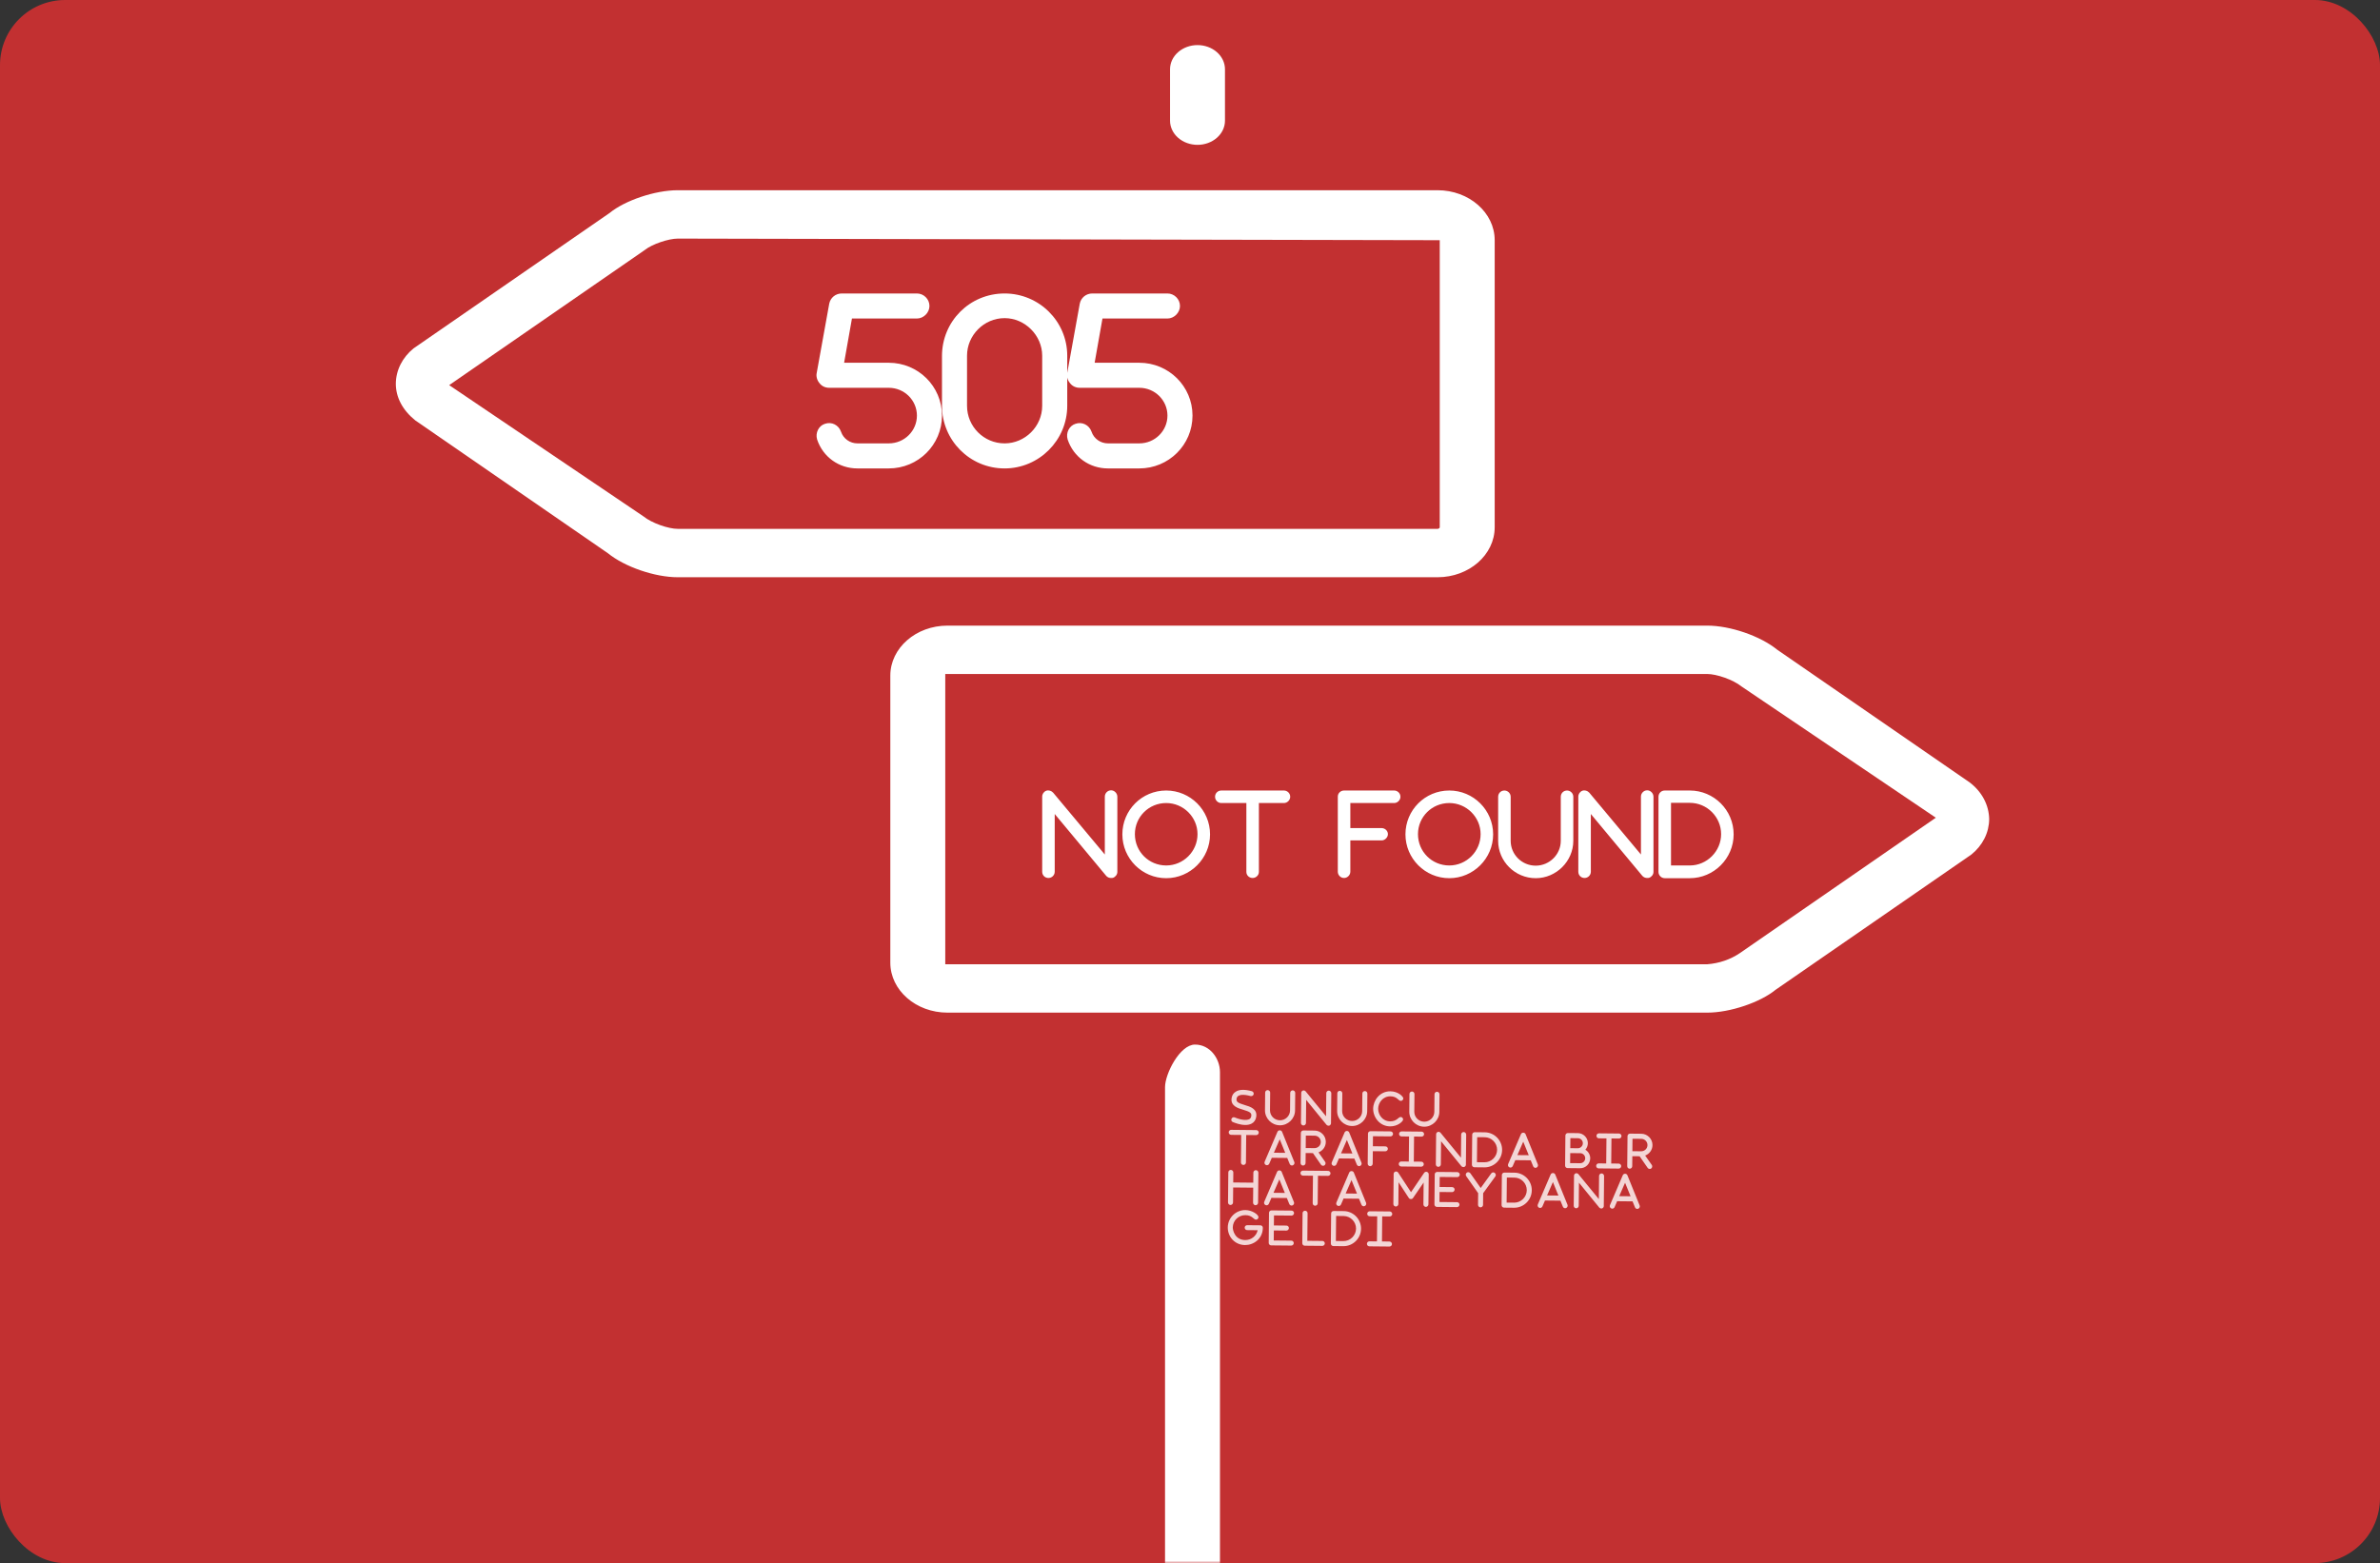 <svg width="475" height="312" viewBox="0 0 475 312" fill="none" xmlns="http://www.w3.org/2000/svg">
<rect x="0" y="0" width="475" height="312" fill="#333333" stroke="none"/>
<rect width="475" height="312" rx="13" fill="#C23031"/>
<mask id="mask0_1_3338" style="mask-type:alpha" maskUnits="userSpaceOnUse" x="0" y="0" width="475" height="312">
<rect width="475" height="312" rx="13" fill="#4ECDC4"/>
</mask>
<g mask="url(#mask0_1_3338)">
<path d="M243.483 313.172V214C243.483 211.335 241.526 208.5 238.5 208.5C235.474 208.5 232.517 214.335 232.517 217V313.172C232.517 315.837 235.96 318 238.998 318C242.035 318 243.483 315.837 243.483 313.172ZM244.481 24.083V13.828C244.481 12.548 243.903 11.32 242.875 10.414C241.847 9.509 240.452 9 238.998 9C237.544 9 236.149 9.509 235.121 10.414C234.093 11.32 233.515 12.548 233.515 13.828V24.083C233.515 25.364 234.093 26.592 235.121 27.497C236.149 28.402 237.544 28.911 238.998 28.911C240.452 28.911 241.847 28.402 242.875 27.497C243.903 26.592 244.481 25.364 244.481 24.083ZM121.656 42.517L82.542 69.535C81.432 70.434 80.545 71.525 79.935 72.739C79.326 73.954 79.007 75.266 79 76.594C79 79.249 80.294 81.827 82.882 83.913L121.316 110.42C124.682 113.152 130.68 115.219 135.275 115.219H286.906C293.189 115.219 298.31 110.748 298.31 105.244V47.944C298.31 42.44 293.189 37.969 286.906 37.969H135.275C130.68 37.969 124.682 40.035 121.656 42.517ZM287.345 105.244C287.345 105.389 287.147 105.562 286.906 105.562H135.275C133.411 105.562 130.11 104.433 128.422 103.071L89.647 76.874L128.751 49.856C130.121 48.755 133.411 47.625 135.275 47.625L287.345 47.944V105.244ZM354.684 129.674C351.318 126.941 345.319 124.875 340.725 124.875H189.094C182.811 124.875 177.69 129.346 177.69 134.85V192.16C177.69 197.654 182.811 202.125 189.094 202.125H340.725C345.319 202.125 351.318 200.059 354.355 197.577L393.458 170.559C394.568 169.66 395.455 168.569 396.065 167.354C396.674 166.14 396.992 164.828 397 163.5C396.977 162.108 396.62 160.735 395.95 159.474C395.281 158.212 394.316 157.09 393.118 156.181L354.684 129.674ZM188.655 134.531H340.725C342.589 134.531 345.89 135.661 347.578 137.023L386.352 163.22L347.249 190.238C345.363 191.518 343.098 192.292 340.725 192.469H188.655V134.531Z" fill="white"/>
<path d="M188 82.953C188 88.812 183.234 93.5 177.375 93.5H171.125C167.453 93.5 164.25 91.234 163.078 87.719C162.688 86.391 163.391 84.984 164.641 84.594C165.969 84.125 167.375 84.828 167.844 86.156C168.312 87.562 169.641 88.5 171.125 88.5H177.375C180.5 88.5 183 86 183 82.953C183 79.906 180.5 77.406 177.375 77.406H165.5C164.719 77.406 164.016 77.094 163.547 76.469C163.078 75.922 162.844 75.141 163 74.438L165.5 60.609C165.734 59.438 166.75 58.578 168 58.578H183C184.328 58.578 185.5 59.672 185.5 61.078C185.5 62.406 184.328 63.578 183 63.578H170.031L168.469 72.406H177.375C183.234 72.406 188 77.094 188 82.953ZM200.5 58.578C207.375 58.578 213 64.125 213 71V81C213 87.875 207.375 93.5 200.5 93.5C193.547 93.5 188 87.875 188 81V71.078C188 64.125 193.547 58.578 200.5 58.578ZM208 81V71C208 66.938 204.562 63.5 200.5 63.5C196.359 63.5 193 66.938 193 71V81C193 85.141 196.359 88.5 200.5 88.5C204.562 88.5 208 85.141 208 81ZM238 82.953C238 88.812 233.234 93.5 227.375 93.5H221.125C217.453 93.5 214.25 91.234 213.078 87.719C212.688 86.391 213.391 84.984 214.641 84.594C215.969 84.125 217.375 84.828 217.844 86.156C218.312 87.562 219.641 88.5 221.125 88.5H227.375C230.5 88.5 233 86 233 82.953C233 79.906 230.5 77.406 227.375 77.406H215.5C214.719 77.406 214.016 77.094 213.547 76.469C213.078 75.922 212.844 75.141 213 74.438L215.5 60.609C215.734 59.438 216.75 58.578 218 58.578H233C234.328 58.578 235.5 59.672 235.5 61.078C235.5 62.406 234.328 63.578 233 63.578H220.031L218.469 72.406H227.375C233.234 72.406 238 77.094 238 82.953Z" fill="white"/>
<path d="M223 159.039V174.039C223 174.547 222.648 175.016 222.141 175.211C222.023 175.25 221.867 175.25 221.75 175.25C221.359 175.25 221.008 175.094 220.773 174.82L210.5 162.477V174C210.5 174.703 209.914 175.25 209.25 175.25C208.547 175.25 208 174.703 208 174V159C208 158.492 208.312 158.023 208.82 157.828C209.289 157.672 209.836 157.828 210.188 158.219L220.5 170.562V159C220.5 158.336 221.047 157.75 221.75 157.75C222.414 157.75 223 158.336 223 159.039ZM232.75 157.789C237.555 157.789 241.5 161.695 241.5 166.539C241.5 171.344 237.555 175.289 232.75 175.289C227.906 175.289 224 171.344 224 166.539C224 161.695 227.906 157.789 232.75 157.789ZM232.75 172.75C236.188 172.75 239 169.938 239 166.5C239 163.102 236.188 160.289 232.75 160.289C229.273 160.289 226.5 163.062 226.5 166.5C226.5 169.977 229.273 172.75 232.75 172.75ZM257.5 159.039C257.5 159.703 256.914 160.289 256.25 160.289H251.25V174.039C251.25 174.703 250.664 175.25 250 175.25C249.297 175.25 248.75 174.703 248.75 174.039V160.289H243.75C243.047 160.289 242.5 159.703 242.5 159.039C242.5 158.336 243.047 157.789 243.75 157.789H256.25C256.914 157.789 257.5 158.336 257.5 159.039ZM279.5 159.039C279.5 159.703 278.914 160.289 278.25 160.289H269.5V165.289H275.75C276.414 165.289 277 165.836 277 166.5C277 167.125 276.414 167.75 275.75 167.75H269.5V174C269.5 174.664 268.914 175.25 268.25 175.25C267.547 175.25 267 174.664 267 174V159C267 158.336 267.547 157.789 268.25 157.789H278.25C278.914 157.789 279.5 158.336 279.5 159.039ZM289.25 157.789C294.055 157.789 298 161.695 298 166.539C298 171.344 294.055 175.289 289.25 175.289C284.406 175.289 280.5 171.344 280.5 166.539C280.5 161.695 284.406 157.789 289.25 157.789ZM289.25 172.75C292.688 172.75 295.5 169.938 295.5 166.5C295.5 163.102 292.688 160.289 289.25 160.289C285.773 160.289 283 163.062 283 166.5C283 169.977 285.773 172.75 289.25 172.75ZM314 159.039V167.828C314 171.891 310.602 175.289 306.5 175.289C302.359 175.289 299 171.93 299 167.828V159.039C299 158.336 299.547 157.789 300.25 157.789C300.914 157.789 301.5 158.336 301.5 159.039V167.828C301.5 170.562 303.727 172.789 306.5 172.789C309.234 172.789 311.5 170.562 311.5 167.828V159.039C311.5 158.336 312.047 157.789 312.75 157.789C313.414 157.789 314 158.336 314 159.039ZM330 159.039V174.039C330 174.547 329.648 175.016 329.141 175.211C329.023 175.25 328.867 175.25 328.75 175.25C328.359 175.25 328.008 175.094 327.773 174.82L317.5 162.477V174C317.5 174.703 316.914 175.25 316.25 175.25C315.547 175.25 315 174.703 315 174V159C315 158.492 315.312 158.023 315.82 157.828C316.289 157.672 316.836 157.828 317.188 158.219L327.5 170.562V159C327.5 158.336 328.047 157.75 328.75 157.75C329.414 157.75 330 158.336 330 159.039ZM337.25 157.789C342.055 157.789 346 161.695 346 166.539C346 171.344 342.055 175.289 337.25 175.289H332.25C331.547 175.289 331 174.703 331 174.039V159.039C331 158.336 331.547 157.789 332.25 157.789H337.25ZM337.25 172.75C340.688 172.75 343.5 169.898 343.5 166.5C343.5 163.062 340.688 160.25 337.25 160.25H333.5V172.75H337.25Z" fill="white"/>
<path d="M250.706 222.99C250.607 223.552 250.305 224.002 249.818 224.263C249.426 224.478 248.972 224.552 248.503 224.547C247.534 224.538 246.538 224.168 246.04 223.961C245.791 223.864 245.669 223.566 245.781 223.317C245.892 223.053 246.175 222.931 246.439 223.042C247.638 223.554 248.777 223.675 249.343 223.383C249.562 223.26 249.674 223.074 249.723 222.809C249.855 222.138 249.451 221.915 248.126 221.512C247.02 221.189 245.509 220.736 245.821 219.099C245.904 218.6 246.19 218.165 246.63 217.903C247.338 217.442 248.432 217.421 249.85 217.81C250.115 217.89 250.268 218.158 250.203 218.423C250.123 218.687 249.855 218.841 249.59 218.776C248.172 218.387 247.483 218.537 247.153 218.737C246.964 218.876 246.838 219.046 246.804 219.265C246.673 219.935 247.077 220.158 248.401 220.561C249.507 220.885 251.019 221.337 250.706 222.99ZM258.5 218.144L258.466 221.659C258.45 223.284 257.078 224.63 255.437 224.614C253.781 224.598 252.45 223.241 252.466 221.601L252.5 218.085C252.503 217.804 252.724 217.588 253.005 217.59C253.271 217.593 253.503 217.814 253.5 218.095L253.466 221.611C253.456 222.704 254.338 223.604 255.447 223.614C256.541 223.625 257.455 222.743 257.466 221.649L257.5 218.134C257.503 217.853 257.724 217.636 258.005 217.639C258.271 217.641 258.503 217.862 258.5 218.144ZM265.7 218.214L265.641 224.213C265.64 224.416 265.497 224.603 265.293 224.679C265.246 224.694 265.184 224.693 265.137 224.693C264.981 224.691 264.841 224.627 264.748 224.517L260.687 219.54L260.642 224.149C260.639 224.43 260.403 224.647 260.137 224.644C259.856 224.642 259.639 224.421 259.642 224.139L259.7 218.14C259.702 217.937 259.829 217.75 260.033 217.674C260.221 217.613 260.439 217.678 260.578 217.836L264.655 222.813L264.7 218.188C264.703 217.923 264.924 217.69 265.205 217.693C265.47 217.696 265.702 217.932 265.7 218.214ZM272.899 218.283L272.865 221.799C272.849 223.424 271.477 224.77 269.836 224.754C268.18 224.738 266.85 223.381 266.866 221.741L266.9 218.225C266.902 217.944 267.123 217.727 267.405 217.73C267.67 217.733 267.902 217.954 267.9 218.235L267.866 221.75C267.855 222.844 268.737 223.743 269.846 223.754C270.94 223.765 271.855 222.883 271.865 221.789L271.899 218.274C271.902 217.992 272.123 217.776 272.404 217.779C272.67 217.781 272.902 218.002 272.899 218.283ZM279.554 222.958C279.898 222.961 280.036 223.275 280.034 223.462C280.03 223.822 278.974 224.843 277.442 224.828C275.302 224.807 274.039 222.951 274.055 221.295C274.07 219.67 275.339 217.807 277.51 217.828C279.073 217.843 280.078 218.9 280.075 219.244C280.073 219.431 279.914 219.742 279.57 219.739C279.07 219.734 278.86 218.841 277.501 218.828C275.969 218.813 275.066 220.133 275.055 221.304C275.043 222.461 275.905 223.813 277.452 223.828C278.827 223.826 279.054 222.953 279.554 222.958ZM287.299 218.423L287.265 221.939C287.249 223.564 285.876 224.91 284.236 224.894C282.58 224.878 281.249 223.521 281.265 221.88L281.299 218.365C281.302 218.084 281.523 217.867 281.804 217.87C282.069 217.872 282.302 218.093 282.299 218.375L282.265 221.89C282.254 222.984 283.136 223.883 284.245 223.894C285.339 223.904 286.254 223.023 286.265 221.929L286.299 218.413C286.301 218.132 286.522 217.916 286.804 217.918C287.069 217.921 287.301 218.142 287.299 218.423ZM251.223 226.073C251.22 226.339 250.984 226.571 250.718 226.569L248.718 226.549L248.665 232.049C248.662 232.314 248.426 232.531 248.16 232.528C247.879 232.526 247.662 232.305 247.665 232.039L247.718 226.539L245.718 226.52C245.437 226.517 245.22 226.281 245.223 226.015C245.226 225.734 245.447 225.517 245.728 225.52L250.728 225.569C250.993 225.571 251.225 225.792 251.223 226.073ZM258.319 231.939C258.426 232.191 258.298 232.486 258.047 232.593C257.985 232.624 257.922 232.639 257.859 232.638C257.656 232.636 257.47 232.509 257.394 232.321L256.905 231.129L253.827 231.099L253.316 232.282C253.204 232.53 252.921 232.653 252.657 232.541C252.408 232.429 252.286 232.147 252.398 231.882L254.956 225.907C255.036 225.72 255.224 225.612 255.427 225.614C255.615 225.616 255.801 225.727 255.878 225.915L258.319 231.939ZM254.243 230.087L256.509 230.109L255.41 227.411L254.243 230.087ZM263.148 230.017L264.473 231.905C264.627 232.126 264.562 232.438 264.341 232.607C264.247 232.669 264.153 232.699 264.059 232.698C263.903 232.697 263.747 232.617 263.639 232.475L262.037 230.163L260.584 230.149L260.564 232.149C260.562 232.43 260.325 232.646 260.059 232.644C259.778 232.641 259.562 232.42 259.564 232.139L259.623 226.139C259.625 225.874 259.846 225.641 260.127 225.644L262.377 225.666C263.612 225.678 264.617 226.703 264.605 227.938C264.596 228.891 263.994 229.698 263.148 230.017ZM260.617 226.665L260.593 229.149L262.343 229.166C263.031 229.173 263.599 228.631 263.605 227.944C263.612 227.241 263.055 226.688 262.367 226.682L260.617 226.665ZM271.719 232.07C271.826 232.321 271.698 232.616 271.447 232.723C271.384 232.754 271.321 232.769 271.259 232.768C271.056 232.766 270.869 232.639 270.793 232.451L270.305 231.259L267.227 231.229L266.715 232.412C266.603 232.661 266.321 232.783 266.056 232.671C265.807 232.559 265.685 232.277 265.797 232.012L268.355 226.037C268.435 225.85 268.624 225.742 268.827 225.744C269.014 225.746 269.201 225.857 269.277 226.046L271.719 232.07ZM267.643 230.217L269.908 230.239L268.809 227.541L267.643 230.217ZM278.022 226.334C278.019 226.599 277.782 226.831 277.517 226.829L274.017 226.795L273.997 228.795L276.497 228.819C276.763 228.821 276.995 229.042 276.993 229.308C276.99 229.558 276.753 229.806 276.488 229.803L273.988 229.779L273.964 232.279C273.961 232.544 273.724 232.777 273.459 232.774C273.178 232.771 272.961 232.535 272.964 232.269L273.022 226.269C273.024 226.004 273.245 225.787 273.527 225.79L277.526 225.829C277.792 225.831 278.024 226.052 278.022 226.334ZM284.163 232.378C284.16 232.659 283.924 232.875 283.658 232.873L279.658 232.834C279.377 232.831 279.161 232.611 279.163 232.329C279.166 232.064 279.387 231.831 279.668 231.834L281.168 231.849L281.217 226.849L279.717 226.834C279.435 226.832 279.219 226.611 279.222 226.33C279.224 226.064 279.445 225.832 279.726 225.834L283.726 225.873C283.992 225.876 284.224 226.112 284.221 226.378C284.219 226.659 283.982 226.876 283.717 226.873L282.217 226.859L282.168 231.858L283.668 231.873C283.934 231.876 284.166 232.112 284.163 232.378ZM292.621 226.475L292.563 232.475C292.561 232.678 292.418 232.864 292.214 232.94C292.167 232.956 292.105 232.955 292.058 232.954C291.902 232.953 291.762 232.889 291.669 232.779L287.608 227.802L287.563 232.411C287.56 232.692 287.324 232.908 287.058 232.906C286.777 232.903 286.56 232.682 286.563 232.401L286.621 226.401C286.623 226.198 286.75 226.012 286.954 225.936C287.142 225.875 287.36 225.94 287.499 226.097L291.576 231.075L291.621 226.45C291.624 226.184 291.845 225.952 292.126 225.955C292.391 225.957 292.624 226.194 292.621 226.475ZM296.325 226.011C298.247 226.03 299.81 227.608 299.791 229.545C299.773 231.467 298.179 233.029 296.258 233.011L294.258 232.991C293.976 232.989 293.76 232.752 293.763 232.487L293.821 226.487C293.823 226.206 294.044 225.989 294.326 225.992L296.325 226.011ZM296.267 231.995C297.642 232.009 298.778 230.879 298.792 229.52C298.805 228.145 297.691 227.009 296.316 226.995L294.816 226.981L294.767 231.981L296.267 231.995ZM306.917 232.411C307.024 232.662 306.896 232.958 306.645 233.065C306.582 233.095 306.52 233.11 306.457 233.11C306.254 233.108 306.068 232.981 305.991 232.793L305.503 231.6L302.425 231.571L301.913 232.753C301.802 233.002 301.519 233.124 301.255 233.012C301.006 232.901 300.883 232.618 300.995 232.354L303.554 226.378C303.633 226.191 303.822 226.084 304.025 226.086C304.213 226.088 304.399 226.199 304.475 226.387L306.917 232.411ZM302.841 230.559L305.107 230.581L304.008 227.883L302.841 230.559ZM316.408 229.487C316.983 229.837 317.383 230.481 317.376 231.2C317.365 232.309 316.451 233.191 315.357 233.181L312.857 233.156C312.576 233.154 312.359 232.933 312.362 232.651L312.42 226.652C312.423 226.386 312.644 226.154 312.925 226.157L314.925 226.176C316.018 226.187 316.916 227.102 316.905 228.195C316.9 228.695 316.709 229.147 316.408 229.487ZM313.415 227.177L313.396 229.177L314.896 229.192C315.442 229.197 315.9 228.748 315.905 228.201C315.911 227.639 315.462 227.197 314.915 227.192L313.415 227.177ZM315.367 232.181C315.913 232.186 316.371 231.753 316.376 231.19C316.381 230.644 315.933 230.186 315.386 230.181L313.386 230.161L313.367 232.161L315.367 232.181ZM323.561 232.76C323.559 233.041 323.322 233.258 323.056 233.255L319.057 233.216C318.775 233.214 318.559 232.993 318.562 232.712C318.564 232.446 318.785 232.214 319.066 232.217L320.566 232.231L320.615 227.231L319.115 227.217C318.834 227.214 318.617 226.993 318.62 226.712C318.622 226.446 318.843 226.214 319.125 226.217L323.124 226.256C323.39 226.258 323.622 226.495 323.62 226.76C323.617 227.042 323.38 227.258 323.115 227.256L321.615 227.241L321.566 232.241L323.066 232.255C323.332 232.258 323.564 232.495 323.561 232.76ZM328.344 230.65L329.67 232.538C329.824 232.758 329.759 233.07 329.538 233.24C329.444 233.302 329.35 233.332 329.256 233.331C329.1 233.33 328.944 233.25 328.836 233.108L327.234 230.796L325.781 230.782L325.761 232.782C325.758 233.063 325.522 233.279 325.256 233.277C324.975 233.274 324.758 233.053 324.761 232.772L324.819 226.772C324.822 226.506 325.043 226.274 325.324 226.277L327.574 226.299C328.808 226.311 329.814 227.336 329.802 228.571C329.793 229.524 329.191 230.33 328.344 230.65ZM325.814 227.297L325.79 229.782L327.54 229.799C328.228 229.805 328.795 229.264 328.802 228.576C328.809 227.873 328.252 227.321 327.564 227.314L325.814 227.297ZM251.145 234.073L251.087 240.073C251.084 240.338 250.848 240.57 250.582 240.568C250.301 240.565 250.084 240.329 250.087 240.063L250.116 237.063L246.116 237.024L246.087 240.024C246.085 240.29 245.848 240.522 245.582 240.519C245.301 240.517 245.085 240.28 245.087 240.015L245.145 234.015C245.148 233.734 245.369 233.517 245.65 233.52C245.916 233.522 246.148 233.743 246.145 234.025L246.126 236.024L250.126 236.063L250.145 234.063C250.148 233.782 250.369 233.565 250.65 233.568C250.916 233.571 251.148 233.792 251.145 234.073ZM258.242 239.939C258.349 240.19 258.221 240.486 257.97 240.593C257.907 240.623 257.844 240.638 257.782 240.638C257.579 240.636 257.392 240.509 257.316 240.321L256.828 239.128L253.75 239.099L253.238 240.281C253.126 240.53 252.844 240.652 252.579 240.54C252.33 240.429 252.208 240.146 252.32 239.882L254.878 233.906C254.958 233.719 255.147 233.612 255.35 233.614C255.537 233.616 255.724 233.727 255.8 233.915L258.242 239.939ZM254.166 238.087L256.431 238.109L255.332 235.411L254.166 238.087ZM265.544 234.213C265.542 234.478 265.305 234.711 265.04 234.708L263.04 234.689L262.986 240.188C262.984 240.454 262.747 240.67 262.482 240.668C262.2 240.665 261.984 240.444 261.986 240.179L262.04 234.679L260.04 234.659C259.759 234.657 259.542 234.42 259.545 234.155C259.547 233.873 259.768 233.657 260.05 233.659L265.049 233.708C265.315 233.711 265.547 233.932 265.544 234.213ZM272.641 240.079C272.748 240.33 272.62 240.626 272.369 240.732C272.306 240.763 272.244 240.778 272.181 240.778C271.978 240.776 271.792 240.649 271.715 240.46L271.227 239.268L268.149 239.238L267.637 240.421C267.526 240.67 267.243 240.792 266.979 240.68C266.73 240.568 266.607 240.286 266.719 240.021L269.277 234.046C269.357 233.859 269.546 233.752 269.749 233.754C269.937 233.755 270.123 233.867 270.199 234.055L272.641 240.079ZM268.565 238.227L270.831 238.249L269.732 235.55L268.565 238.227ZM285.144 234.403L285.085 240.403C285.083 240.668 284.846 240.9 284.58 240.898C284.299 240.895 284.083 240.659 284.085 240.393L284.128 236.034L282.004 239.138C281.813 239.418 281.36 239.413 281.176 239.13L279.128 235.985L279.086 240.329C279.083 240.61 278.847 240.827 278.581 240.824C278.3 240.821 278.083 240.6 278.086 240.319L278.144 234.319C278.146 234.101 278.289 233.915 278.492 233.854C278.712 233.794 278.93 233.874 279.053 234.063L281.609 237.963L284.224 234.113C284.351 233.927 284.571 233.851 284.789 233.915C284.991 233.98 285.146 234.169 285.144 234.403ZM291.285 240.447C291.282 240.729 291.046 240.945 290.78 240.942L286.781 240.904C286.499 240.901 286.283 240.68 286.285 240.399L286.344 234.399C286.346 234.133 286.567 233.917 286.848 233.92L290.848 233.958C291.114 233.961 291.346 234.182 291.343 234.463C291.341 234.729 291.104 234.961 290.838 234.958L287.339 234.924L287.319 236.924L289.819 236.949C290.085 236.951 290.317 237.172 290.314 237.438C290.312 237.719 290.075 237.951 289.809 237.948L287.309 237.924L287.29 239.924L290.79 239.958C291.056 239.945 291.288 240.182 291.285 240.447ZM298.446 234.813L296.008 238.165L295.985 240.509C295.982 240.774 295.746 240.991 295.48 240.988C295.199 240.985 294.982 240.764 294.985 240.483L295.008 238.155L292.619 234.757C292.464 234.537 292.53 234.225 292.75 234.055C292.971 233.901 293.283 233.966 293.452 234.187L295.518 237.129L297.624 234.212C297.782 233.994 298.096 233.935 298.313 234.109C298.545 234.283 298.605 234.596 298.446 234.813ZM302.248 234.069C304.169 234.088 305.732 235.665 305.713 237.603C305.695 239.525 304.101 241.087 302.18 241.069L300.18 241.049C299.898 241.047 299.682 240.81 299.685 240.544L299.743 234.545C299.746 234.263 299.966 234.047 300.248 234.05L302.248 234.069ZM302.189 240.053C303.564 240.066 304.7 238.937 304.714 237.577C304.727 236.203 303.613 235.067 302.238 235.053L300.738 235.039L300.69 240.039L302.189 240.053ZM312.839 240.469C312.946 240.72 312.818 241.016 312.567 241.123C312.504 241.153 312.442 241.168 312.379 241.168C312.176 241.166 311.99 241.039 311.913 240.851L311.425 239.658L308.347 239.628L307.836 240.811C307.724 241.06 307.441 241.182 307.177 241.07C306.928 240.959 306.806 240.676 306.917 240.412L309.476 234.436C309.556 234.249 309.744 234.142 309.947 234.144C310.135 234.146 310.321 234.257 310.397 234.445L312.839 240.469ZM308.763 238.617L311.029 238.639L309.93 235.941L308.763 238.617ZM320.142 234.743L320.084 240.742C320.082 240.946 319.939 241.132 319.735 241.208C319.688 241.223 319.626 241.222 319.579 241.222C319.423 241.22 319.283 241.157 319.19 241.046L315.129 236.069L315.084 240.678C315.081 240.96 314.845 241.176 314.579 241.173C314.298 241.171 314.081 240.95 314.084 240.669L314.142 234.669C314.144 234.466 314.271 234.279 314.475 234.203C314.663 234.143 314.881 234.207 315.02 234.365L319.097 239.342L319.142 234.717C319.145 234.452 319.366 234.22 319.647 234.222C319.913 234.225 320.145 234.461 320.142 234.743ZM327.238 240.609C327.345 240.86 327.217 241.155 326.966 241.262C326.904 241.293 326.841 241.308 326.778 241.307C326.575 241.305 326.389 241.179 326.313 240.99L325.824 239.798L322.746 239.768L322.235 240.951C322.123 241.2 321.841 241.322 321.576 241.21C321.327 241.098 321.205 240.816 321.317 240.551L323.875 234.576C323.955 234.389 324.143 234.282 324.347 234.284C324.534 234.285 324.72 234.397 324.797 234.585L327.238 240.609ZM323.162 238.757L325.428 238.779L324.329 236.08L323.162 238.757ZM252.038 245.067C252.017 247.317 250.145 248.533 248.489 248.517C246.411 248.497 245.021 246.827 245.039 244.999C245.058 243.061 246.651 241.514 248.573 241.533C249.885 241.546 251.173 242.433 251.168 242.949C251.166 243.23 250.929 243.446 250.664 243.444C250.179 243.439 249.953 242.562 248.563 242.548C247.188 242.535 246.052 243.618 246.039 245.008C246.033 245.555 246.452 247.497 248.515 247.517C249.749 247.529 250.773 246.679 251.002 245.557L248.909 245.536C248.628 245.534 248.411 245.313 248.414 245.031C248.416 244.766 248.637 244.549 248.918 244.552L251.543 244.577C251.809 244.564 252.041 244.801 252.038 245.067ZM258.209 248.127C258.206 248.408 257.97 248.624 257.704 248.622L253.704 248.583C253.423 248.58 253.207 248.359 253.209 248.078L253.268 242.078C253.27 241.813 253.491 241.596 253.772 241.599L257.772 241.638C258.038 241.64 258.27 241.861 258.267 242.143C258.265 242.408 258.028 242.64 257.762 242.638L254.262 242.604L254.243 244.604L256.743 244.628C257.009 244.63 257.241 244.851 257.238 245.117C257.235 245.398 256.999 245.63 256.733 245.628L254.233 245.604L254.214 247.603L257.714 247.637C257.98 247.624 258.212 247.861 258.209 248.127ZM264.409 248.187C264.406 248.468 264.17 248.685 263.904 248.682L260.404 248.648C260.123 248.645 259.906 248.424 259.909 248.143L259.967 242.143C259.97 241.878 260.191 241.661 260.472 241.664C260.738 241.667 260.97 241.888 260.967 242.169L260.914 247.669L263.913 247.698C264.179 247.685 264.411 247.921 264.409 248.187ZM268.172 241.739C270.093 241.757 271.656 243.335 271.637 245.272C271.619 247.194 270.025 248.757 268.104 248.738L266.104 248.719C265.822 248.716 265.606 248.48 265.609 248.214L265.667 242.214C265.67 241.933 265.89 241.717 266.172 241.719L268.172 241.739ZM268.113 247.723C269.488 247.736 270.624 246.606 270.638 245.247C270.651 243.872 269.537 242.736 268.162 242.723L266.662 242.708L266.614 247.708L268.113 247.723ZM277.808 248.317C277.805 248.598 277.569 248.815 277.303 248.812L273.303 248.773C273.022 248.77 272.806 248.55 272.808 248.268C272.811 248.003 273.032 247.77 273.313 247.773L274.813 247.788L274.862 242.788L273.362 242.773C273.08 242.771 272.864 242.55 272.867 242.269C272.869 242.003 273.09 241.771 273.371 241.774L277.371 241.812C277.637 241.815 277.869 242.052 277.866 242.317C277.864 242.598 277.627 242.815 277.362 242.812L275.862 242.798L275.813 247.797L277.313 247.812C277.579 247.815 277.811 248.051 277.808 248.317Z" fill="white" fill-opacity="0.8"/>
</g>
</svg>
